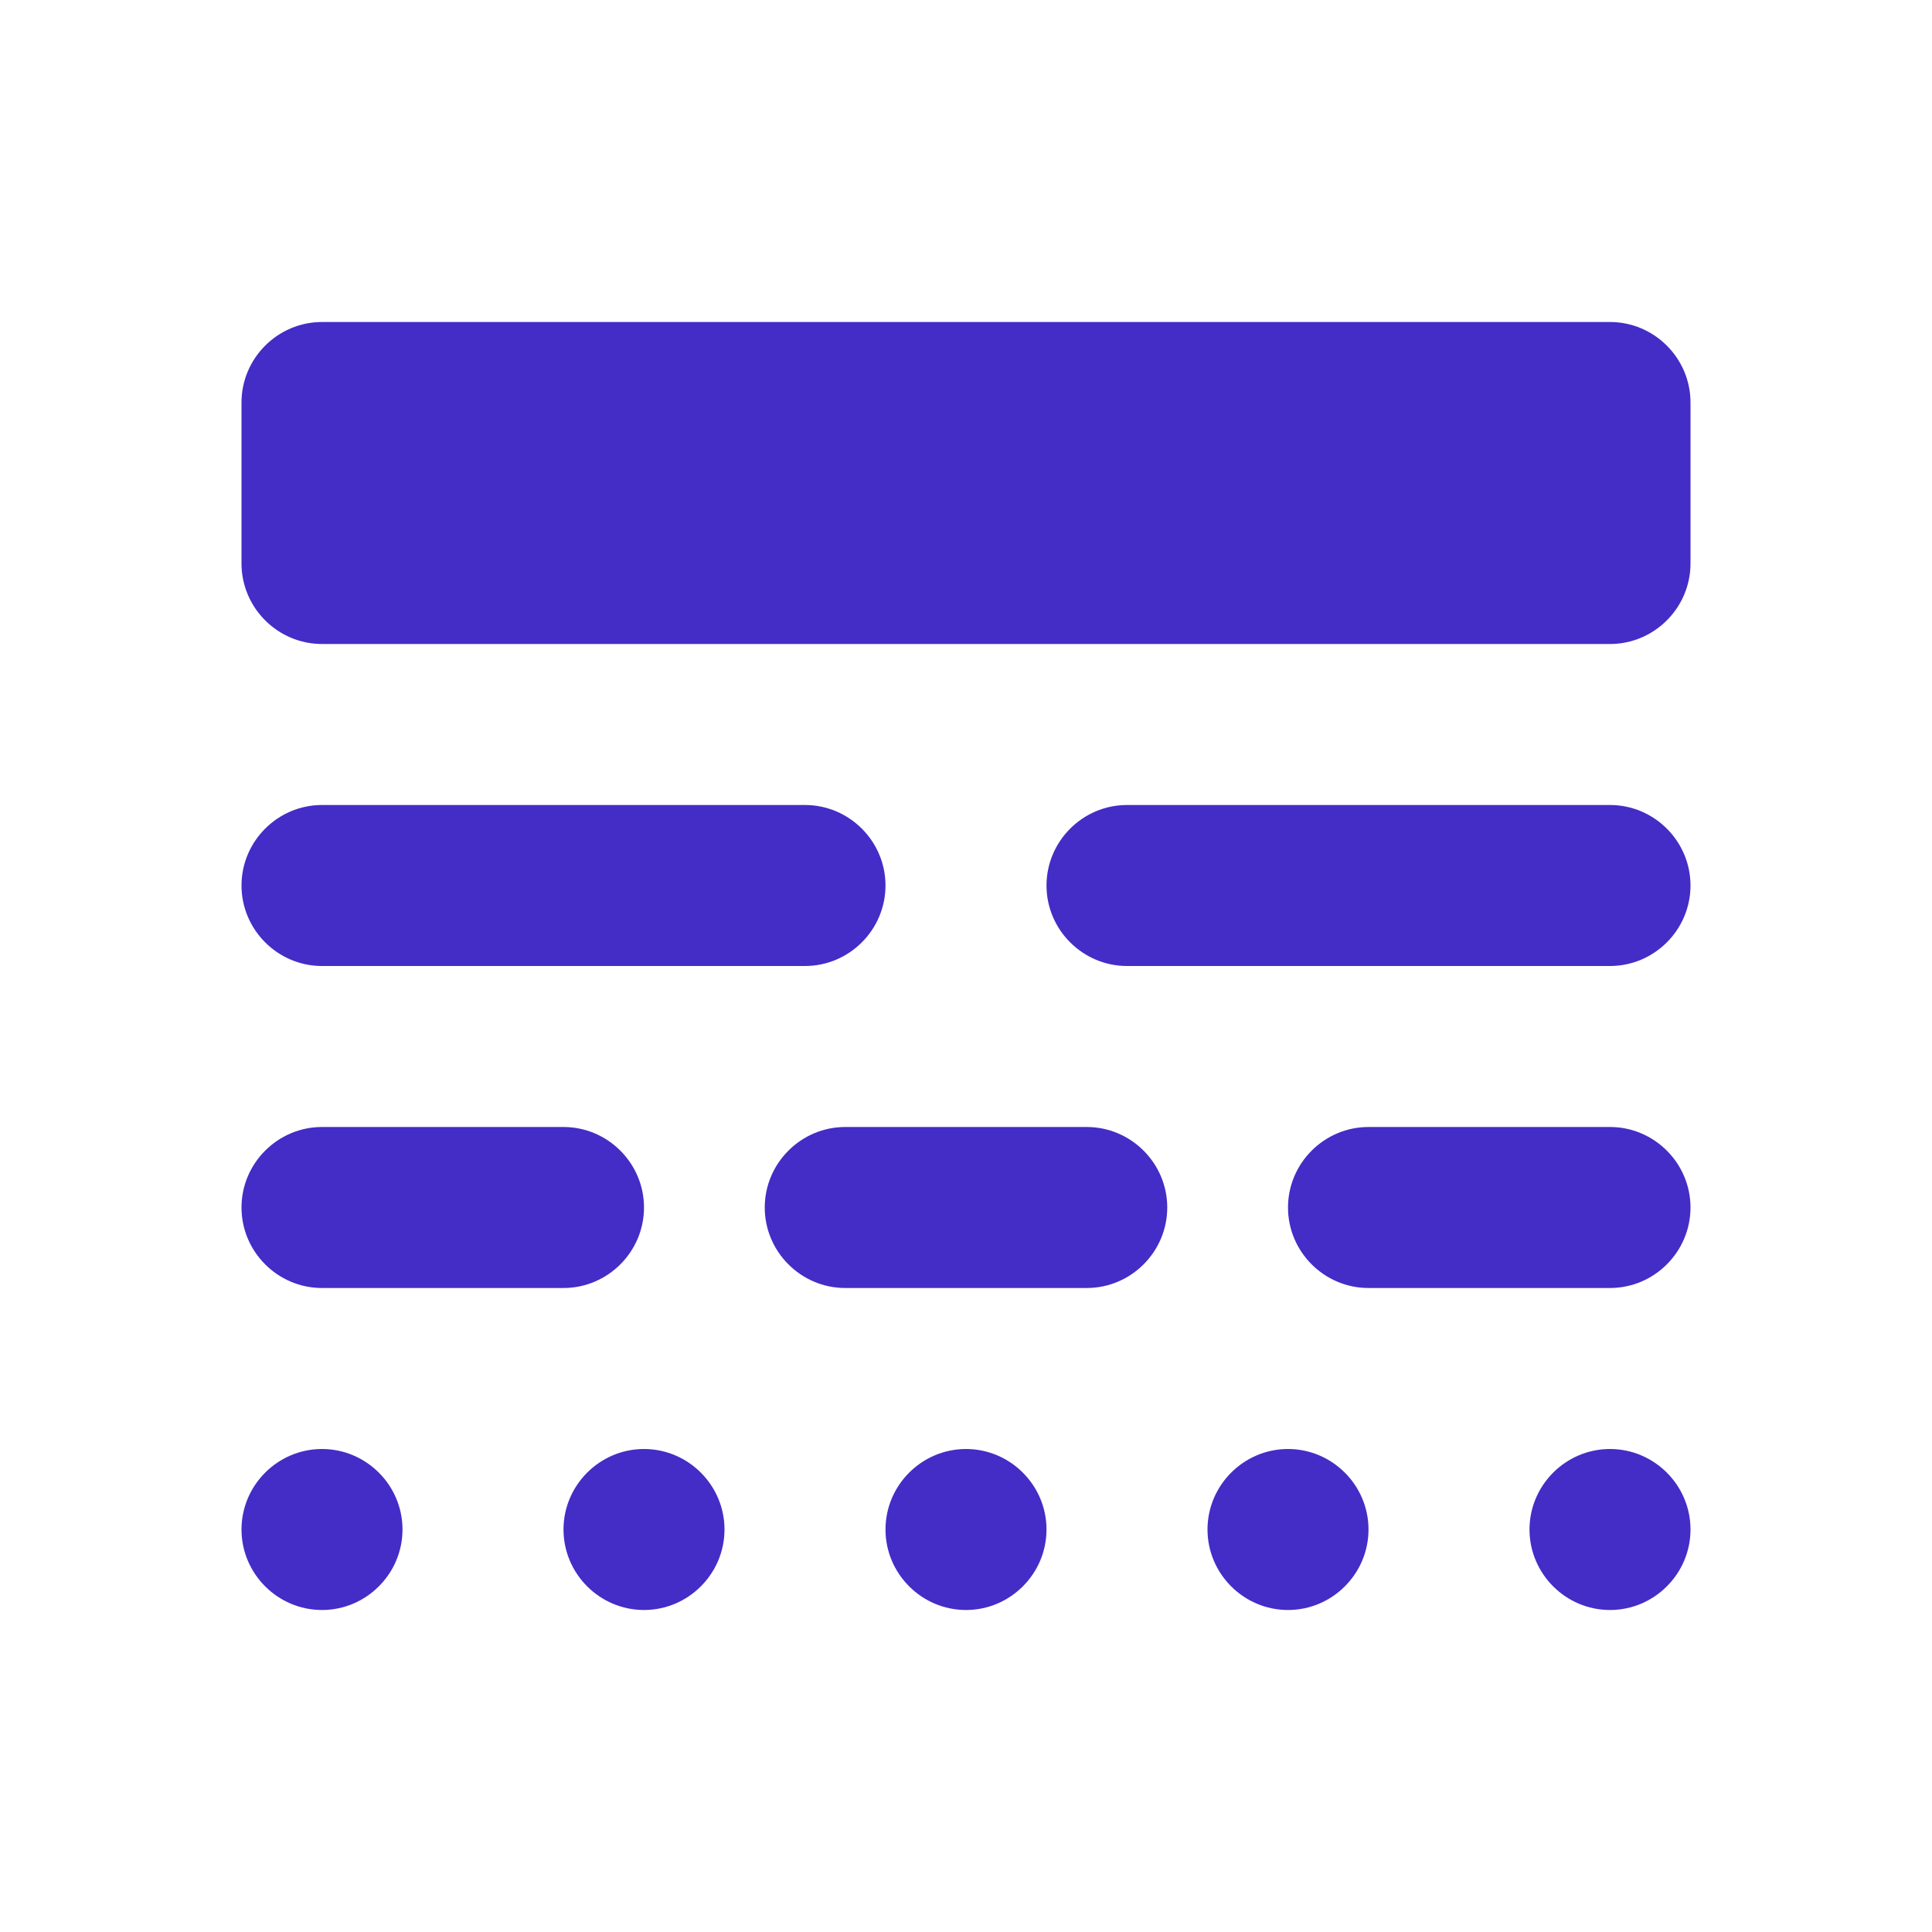 <svg xmlns="http://www.w3.org/2000/svg" width="40" height="40" fill="none" viewBox="0 0 24 24"><g id="line_style_24px"><path id="icon/action/line_style_24px" fill="#442CC7" fill-rule="evenodd" d="M3 7V5C3 4.45 3.45 4 4 4H20C20.55 4 21 4.45 21 5V7C21 7.55 20.55 8 20 8H4C3.45 8 3 7.55 3 7ZM10 12H4C3.45 12 3 11.55 3 11C3 10.45 3.45 10 4 10H10C10.55 10 11 10.45 11 11C11 11.55 10.55 12 10 12ZM4 16H7C7.55 16 8 15.55 8 15C8 14.45 7.55 14 7 14H4C3.45 14 3 14.45 3 15C3 15.55 3.45 16 4 16ZM10.5 16H13.5C14.05 16 14.5 15.55 14.5 15C14.5 14.45 14.05 14 13.5 14H10.5C9.95 14 9.5 14.45 9.5 15C9.5 15.55 9.95 16 10.5 16ZM20 16H17C16.45 16 16 15.55 16 15C16 14.45 16.45 14 17 14H20C20.55 14 21 14.45 21 15C21 15.55 20.55 16 20 16ZM4 20C4.55 20 5 19.55 5 19C5 18.45 4.55 18 4 18C3.45 18 3 18.45 3 19C3 19.55 3.45 20 4 20ZM9 19C9 19.55 8.55 20 8 20C7.45 20 7 19.55 7 19C7 18.45 7.45 18 8 18C8.55 18 9 18.45 9 19ZM12 20C12.55 20 13 19.55 13 19C13 18.45 12.55 18 12 18C11.45 18 11 18.45 11 19C11 19.55 11.45 20 12 20ZM17 19C17 19.55 16.55 20 16 20C15.45 20 15 19.55 15 19C15 18.45 15.45 18 16 18C16.55 18 17 18.45 17 19ZM20 20C20.55 20 21 19.55 21 19C21 18.45 20.55 18 20 18C19.45 18 19 18.45 19 19C19 19.55 19.45 20 20 20ZM14 12H20C20.55 12 21 11.55 21 11C21 10.45 20.55 10 20 10H14C13.45 10 13 10.45 13 11C13 11.55 13.45 12 14 12Z" clip-rule="evenodd"/></g></svg>